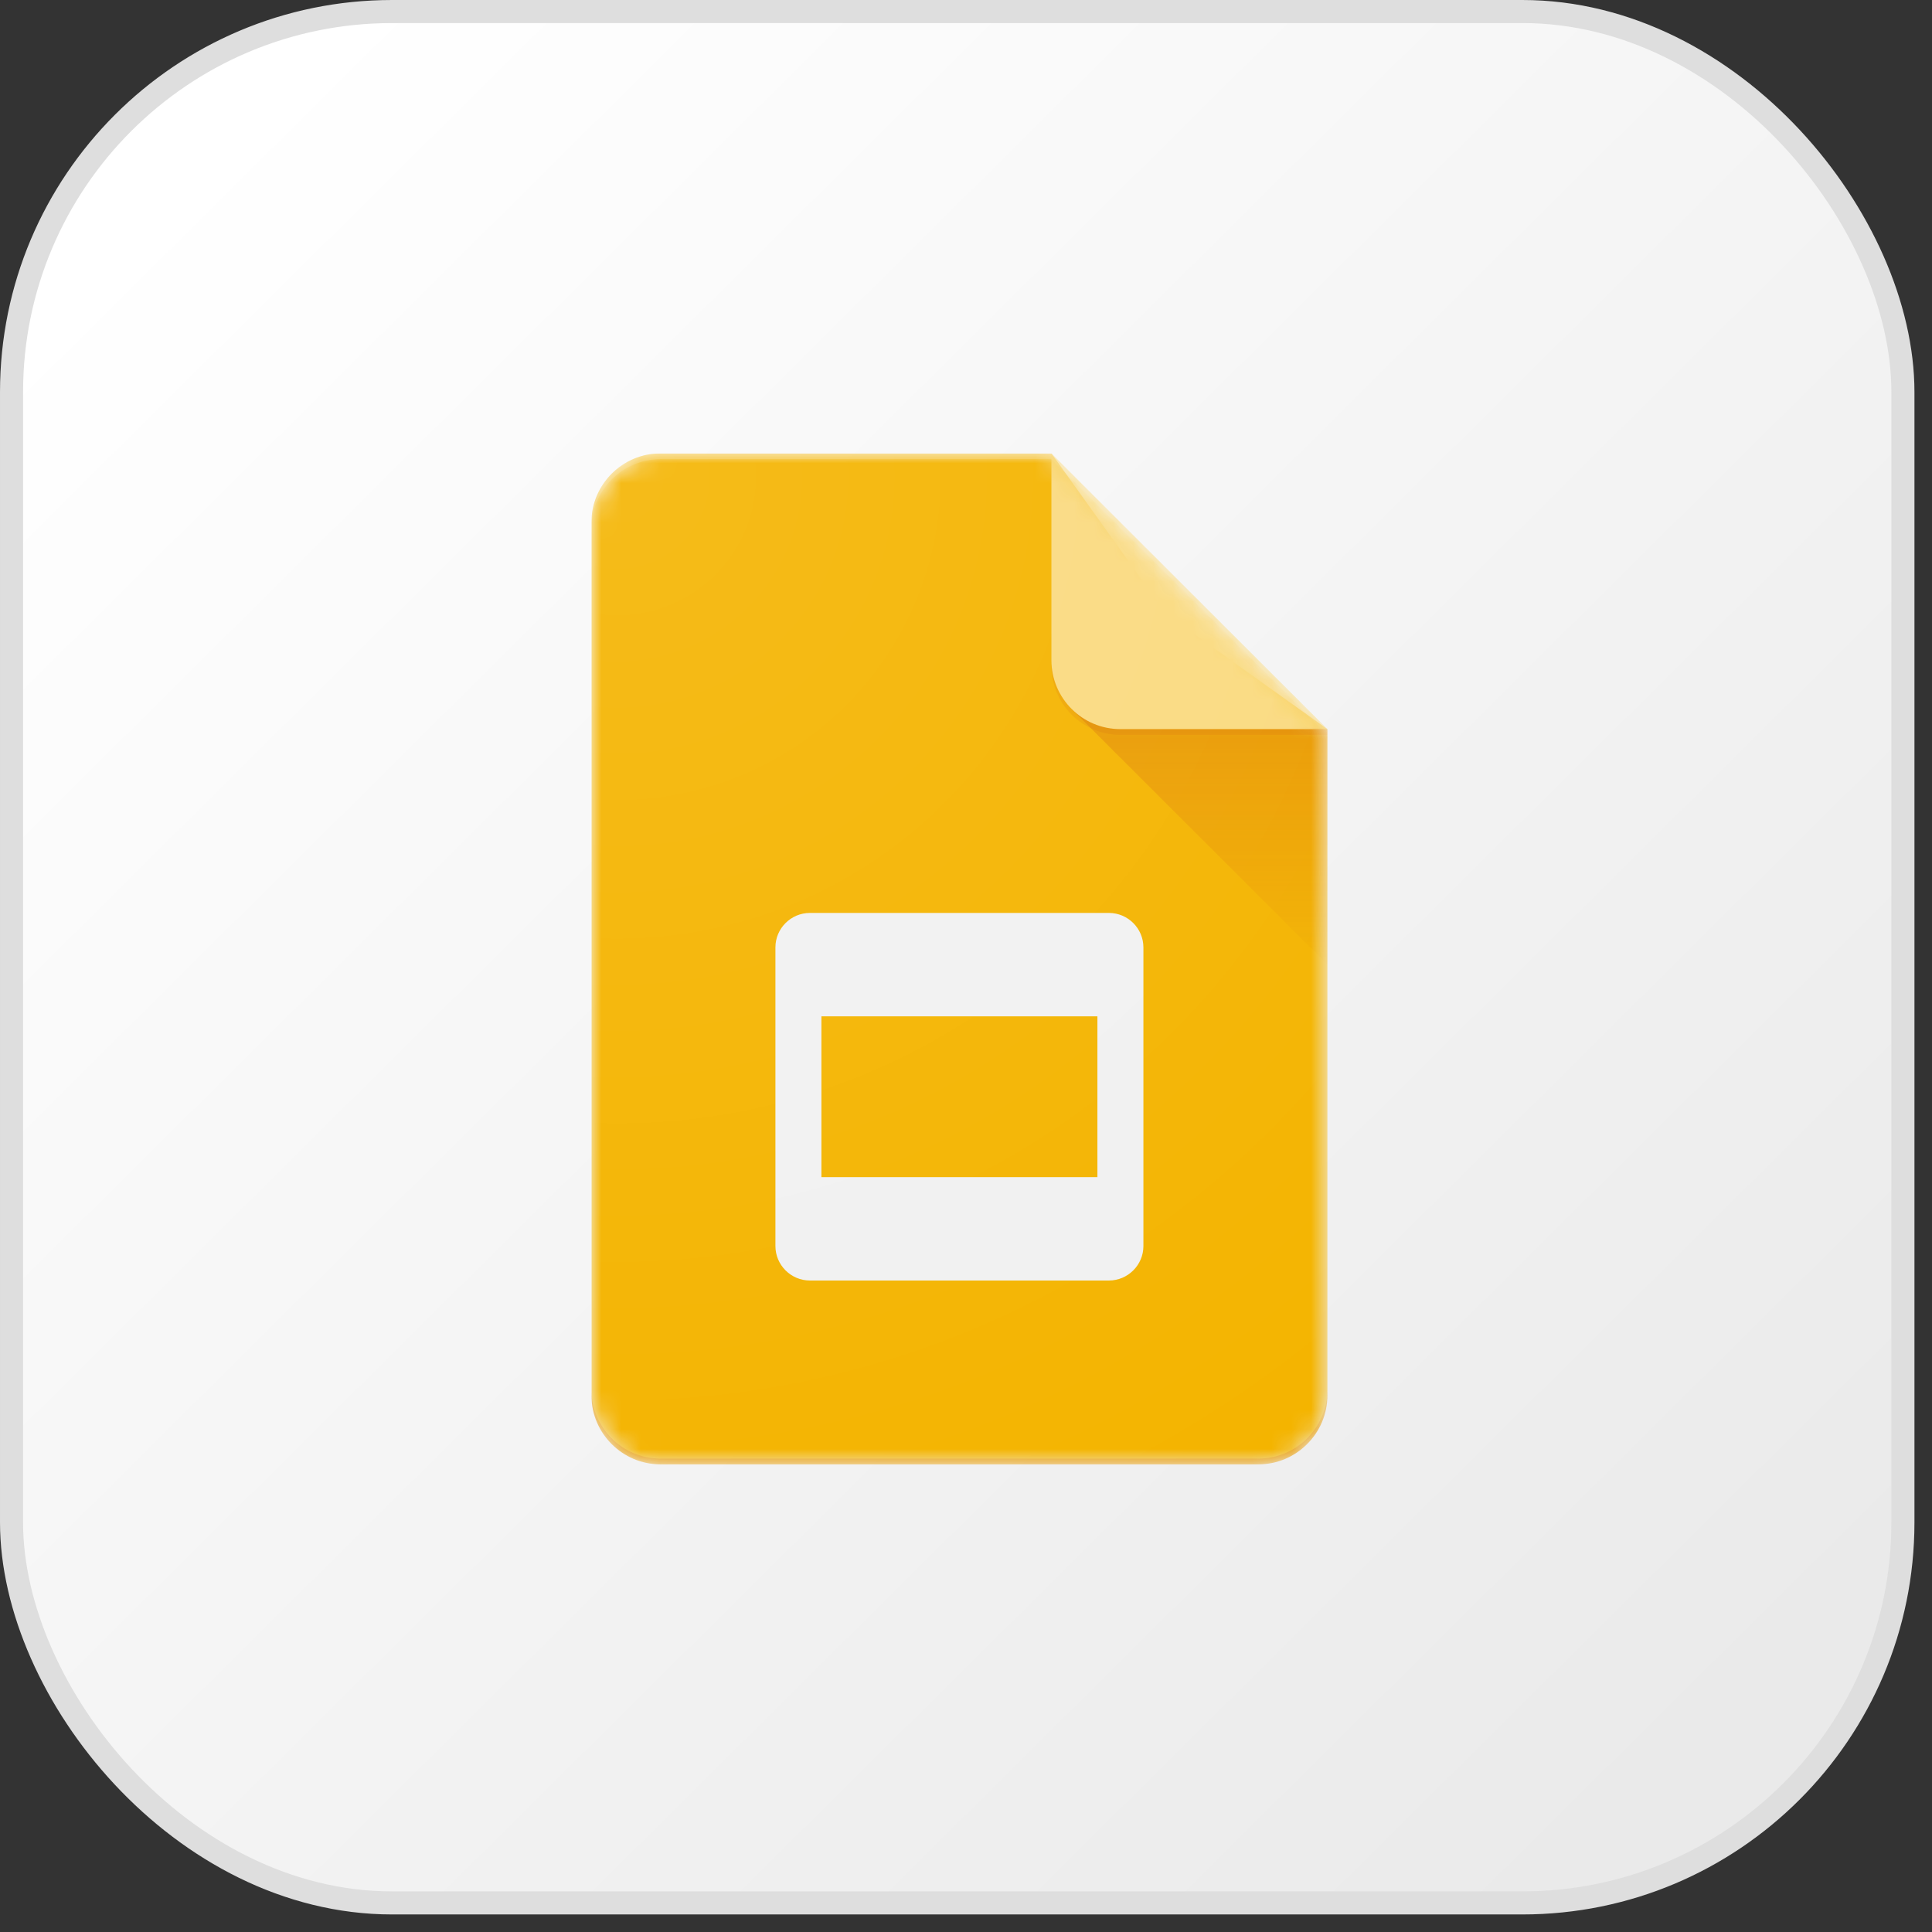 <svg width="98" height="98" viewBox="0 0 98 98" fill="none" xmlns="http://www.w3.org/2000/svg">
<rect x="0" y="0" width="98" height="98" fill="#333333" stroke="none"/>
<rect x="0.585" y="0.585" width="95.94" height="95.94" rx="19.305" fill="url(#paint0_linear_610_5890)" stroke="#DEDEDE" stroke-width="1.17"/>
<g clip-path="url(#clip0_610_5890)">
<mask id="mask0_610_5890" style="mask-type:alpha" maskUnits="userSpaceOnUse" x="30" y="23" width="38" height="52">
<path d="M53.333 23H33.5C31.575 23 30 24.573 30 26.496V70.782C30 72.704 31.575 74.278 33.5 74.278H63.832C65.757 74.278 67.332 72.704 67.332 70.782V36.985L53.333 23Z" fill="white"/>
</mask>
<g mask="url(#mask0_610_5890)">
<path d="M53.333 23H33.5C31.575 23 30 24.573 30 26.496V70.782C30 72.704 31.575 74.278 33.5 74.278H63.832C65.757 74.278 67.332 72.704 67.332 70.782V36.985L59.166 31.158L53.333 23Z" fill="#F4B400"/>
</g>
<mask id="mask1_610_5890" style="mask-type:alpha" maskUnits="userSpaceOnUse" x="30" y="23" width="38" height="52">
<path d="M53.333 23H33.5C31.575 23 30 24.573 30 26.496V70.782C30 72.704 31.575 74.278 33.5 74.278H63.832C65.757 74.278 67.332 72.704 67.332 70.782V36.985L53.333 23Z" fill="white"/>
</mask>
<g mask="url(#mask1_610_5890)">
<path d="M56.249 46.308H41.083C40.12 46.308 39.333 47.094 39.333 48.056V63.206C39.333 64.167 40.12 64.954 41.083 64.954H56.249C57.212 64.954 57.999 64.167 57.999 63.206V48.056C57.999 47.094 57.212 46.308 56.249 46.308ZM55.666 59.71H41.666V51.552H55.666V59.71Z" fill="#F1F1F1"/>
</g>
<mask id="mask2_610_5890" style="mask-type:alpha" maskUnits="userSpaceOnUse" x="30" y="23" width="38" height="52">
<path d="M53.333 23H33.5C31.575 23 30 24.573 30 26.496V70.782C30 72.704 31.575 74.278 33.5 74.278H63.832C65.757 74.278 67.332 72.704 67.332 70.782V36.985L53.333 23Z" fill="white"/>
</mask>
<g mask="url(#mask2_610_5890)">
<path d="M54.356 35.962L67.332 48.921V36.984L54.356 35.962Z" fill="url(#paint1_linear_610_5890)"/>
</g>
<mask id="mask3_610_5890" style="mask-type:alpha" maskUnits="userSpaceOnUse" x="30" y="23" width="38" height="52">
<path d="M53.333 23H33.5C31.575 23 30 24.573 30 26.496V70.782C30 72.704 31.575 74.278 33.5 74.278H63.832C65.757 74.278 67.332 72.704 67.332 70.782V36.985L53.333 23Z" fill="white"/>
</mask>
<g mask="url(#mask3_610_5890)">
<path d="M53.333 23V33.489C53.333 35.42 54.899 36.985 56.833 36.985H67.333L53.333 23Z" fill="#FADA80"/>
</g>
<mask id="mask4_610_5890" style="mask-type:alpha" maskUnits="userSpaceOnUse" x="30" y="23" width="38" height="52">
<path d="M53.333 23H33.5C31.575 23 30 24.573 30 26.496V70.782C30 72.704 31.575 74.278 33.5 74.278H63.832C65.757 74.278 67.332 72.704 67.332 70.782V36.985L53.333 23Z" fill="white"/>
</mask>
<g mask="url(#mask4_610_5890)">
<path d="M53.333 23V23.291L67.041 36.985H67.333L53.333 23Z" fill="white" fill-opacity="0.1"/>
</g>
<mask id="mask5_610_5890" style="mask-type:alpha" maskUnits="userSpaceOnUse" x="30" y="23" width="38" height="52">
<path d="M53.333 23H33.5C31.575 23 30 24.573 30 26.496V70.782C30 72.704 31.575 74.278 33.5 74.278H63.832C65.757 74.278 67.332 72.704 67.332 70.782V36.985L53.333 23Z" fill="white"/>
</mask>
<g mask="url(#mask5_610_5890)">
<path d="M33.5 23C31.575 23 30 24.573 30 26.496V26.788C30 24.865 31.575 23.291 33.5 23.291H53.333V23H33.5Z" fill="white" fill-opacity="0.2"/>
</g>
<mask id="mask6_610_5890" style="mask-type:alpha" maskUnits="userSpaceOnUse" x="30" y="23" width="38" height="52">
<path d="M53.333 23H33.5C31.575 23 30 24.573 30 26.496V70.782C30 72.704 31.575 74.278 33.5 74.278H63.832C65.757 74.278 67.332 72.704 67.332 70.782V36.985L53.333 23Z" fill="white"/>
</mask>
<g mask="url(#mask6_610_5890)">
<path d="M63.832 73.987H33.5C31.575 73.987 30 72.413 30 70.49V70.782C30 72.704 31.575 74.278 33.5 74.278H63.832C65.757 74.278 67.332 72.704 67.332 70.782V70.49C67.332 72.413 65.757 73.987 63.832 73.987Z" fill="#BF360C" fill-opacity="0.2"/>
</g>
<mask id="mask7_610_5890" style="mask-type:alpha" maskUnits="userSpaceOnUse" x="30" y="23" width="38" height="52">
<path d="M53.333 23H33.5C31.575 23 30 24.573 30 26.496V70.782C30 72.704 31.575 74.278 33.5 74.278H63.832C65.757 74.278 67.332 72.704 67.332 70.782V36.985L53.333 23Z" fill="white"/>
</mask>
<g mask="url(#mask7_610_5890)">
<path d="M56.833 36.984C54.899 36.984 53.333 35.42 53.333 33.488V33.78C53.333 35.711 54.899 37.276 56.833 37.276H67.333V36.984H56.833Z" fill="#BF360C" fill-opacity="0.1"/>
</g>
<path d="M53.333 23H33.5C31.575 23 30 24.573 30 26.496V70.782C30 72.704 31.575 74.278 33.5 74.278H63.832C65.757 74.278 67.332 72.704 67.332 70.782V36.985L53.333 23Z" fill="url(#paint2_radial_610_5890)"/>
</g>
<defs>
<linearGradient id="paint0_linear_610_5890" x1="8.19" y1="9.36" x2="86.58" y2="88.335" gradientUnits="userSpaceOnUse">
<stop stop-color="white"/>
<stop offset="1" stop-color="#EAEAEA"/>
</linearGradient>
<linearGradient id="paint1_linear_610_5890" x1="60.845" y1="37.075" x2="60.845" y2="48.923" gradientUnits="userSpaceOnUse">
<stop stop-color="#BF360C" stop-opacity="0.2"/>
<stop offset="1" stop-color="#BF360C" stop-opacity="0.02"/>
</linearGradient>
<radialGradient id="paint2_radial_610_5890" cx="0" cy="0" r="1" gradientUnits="userSpaceOnUse" gradientTransform="translate(31.183 24.019) scale(60.198 60.134)">
<stop stop-color="white" stop-opacity="0.1"/>
<stop offset="1" stop-color="white" stop-opacity="0"/>
</radialGradient>
<clipPath id="clip0_610_5890">
<rect width="38" height="52" fill="white" transform="translate(30 23)"/>
</clipPath>
</defs>
</svg>
